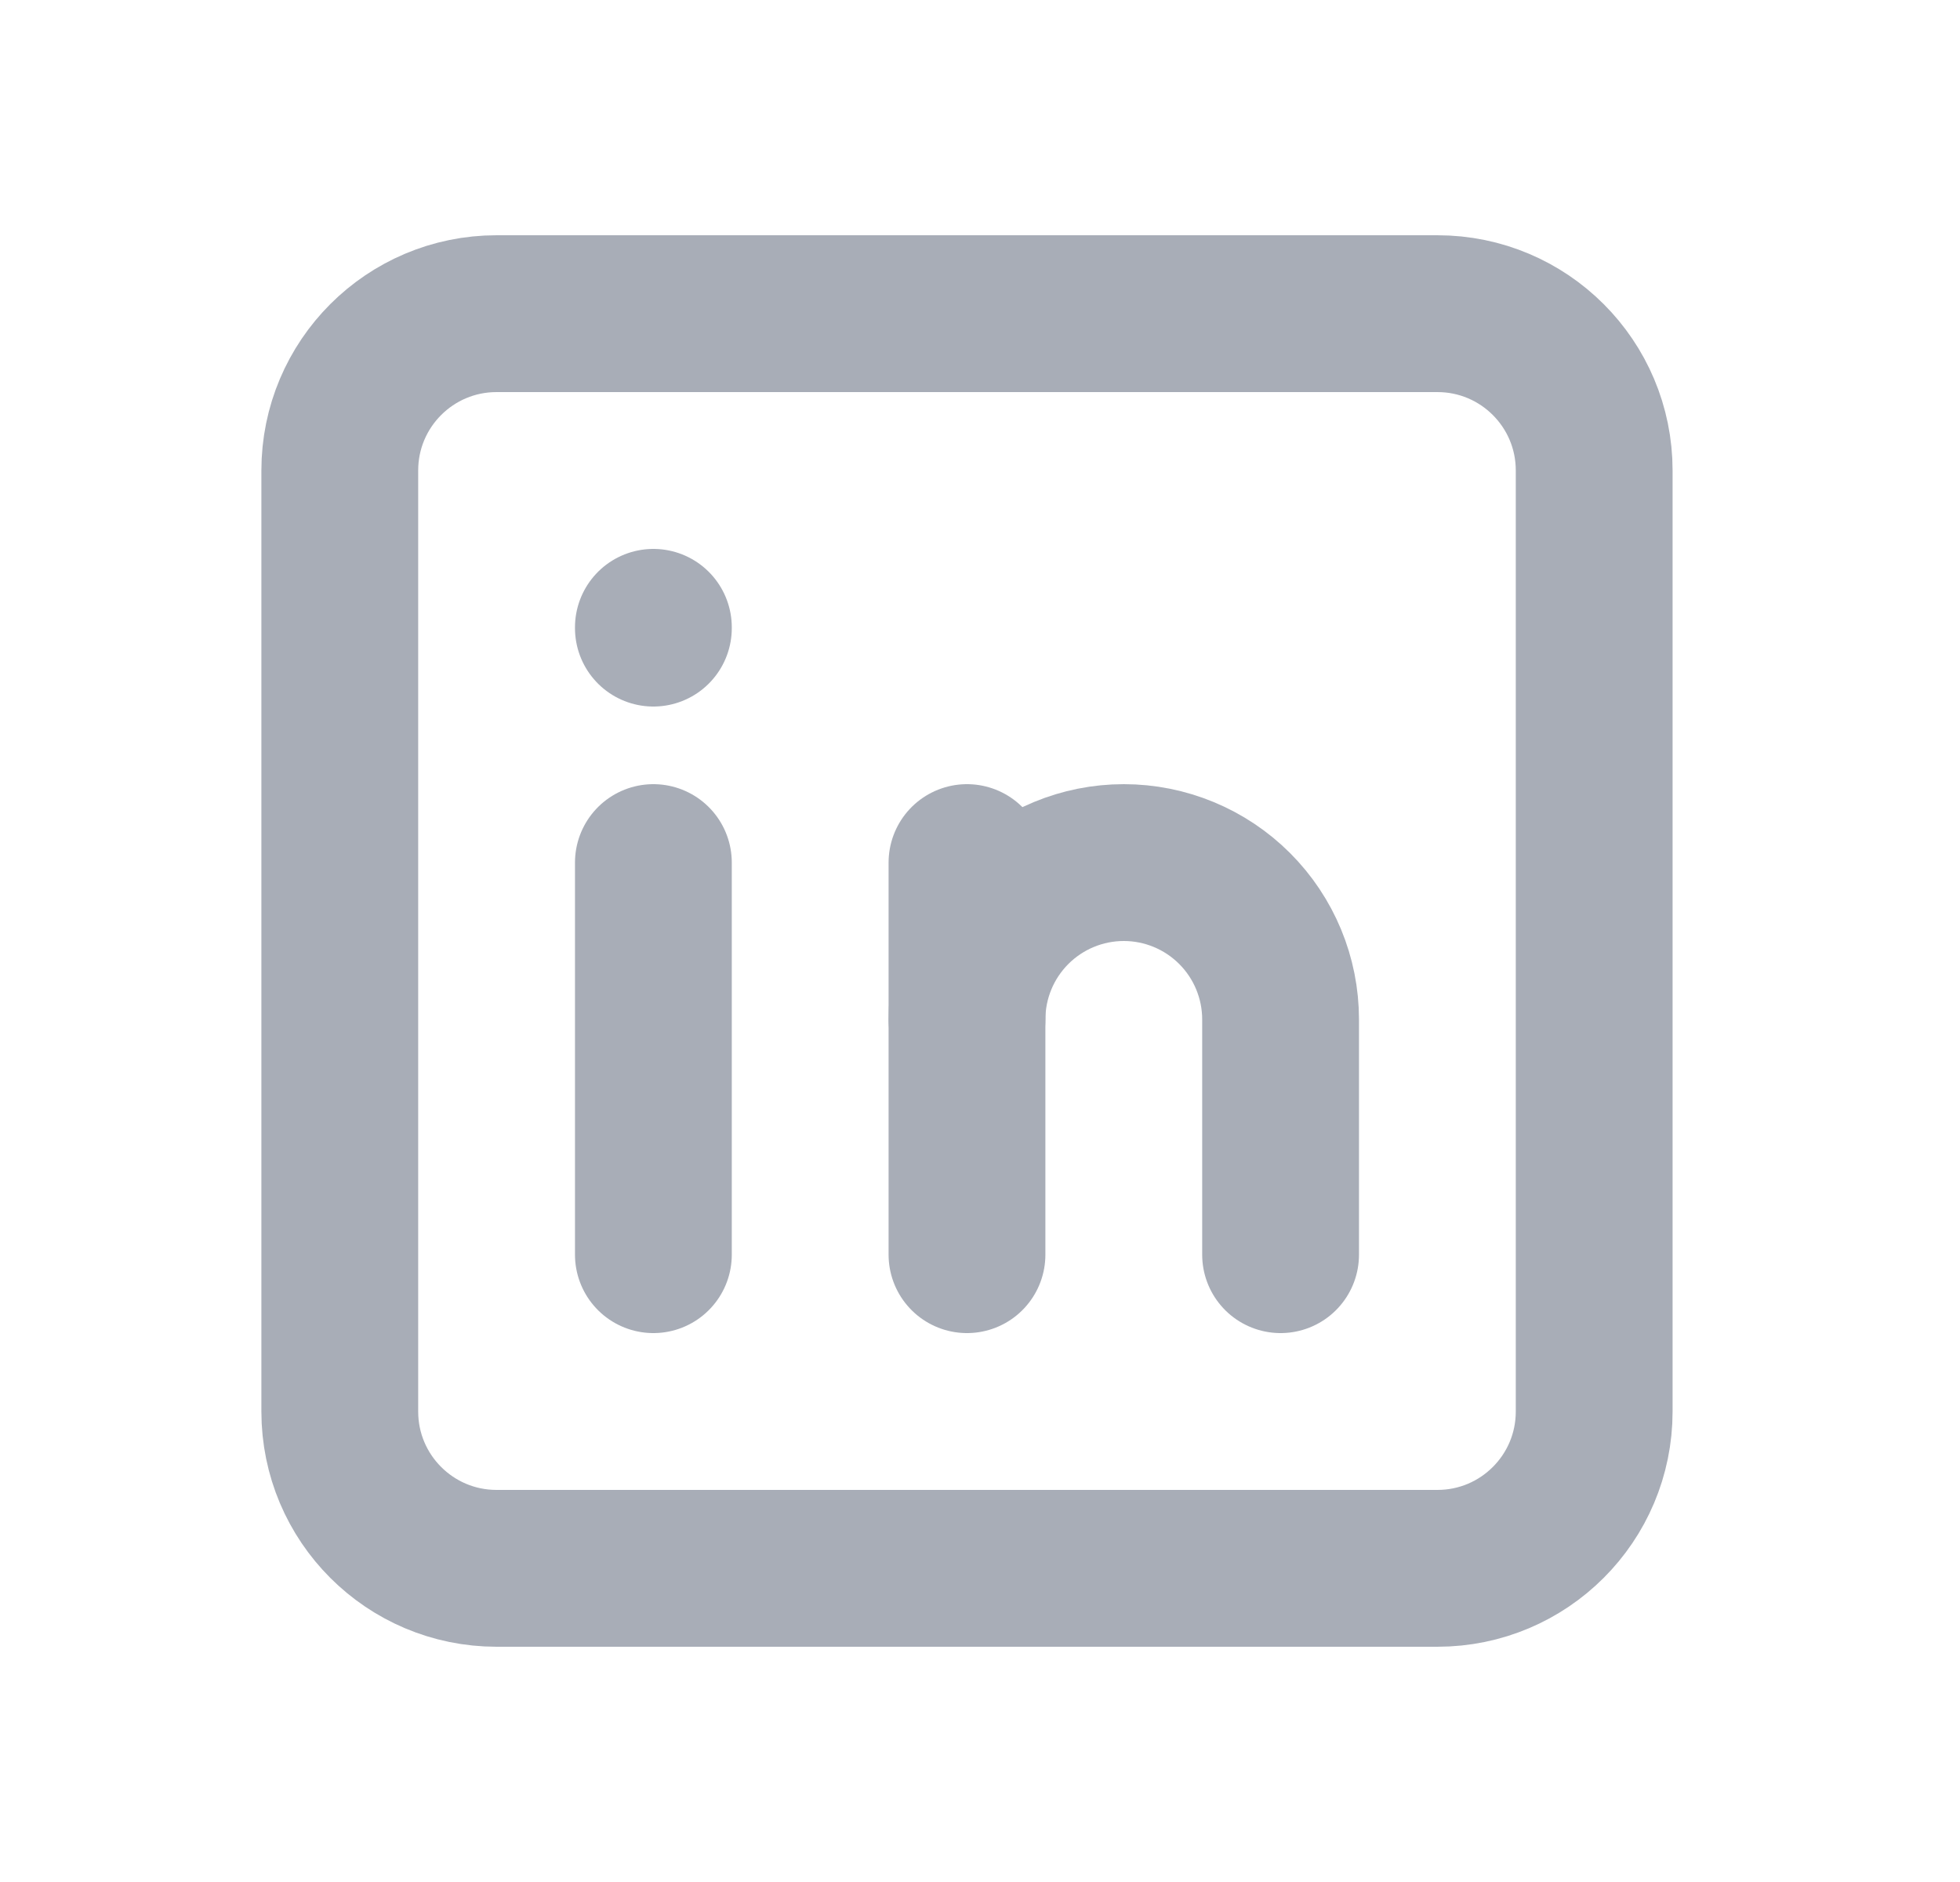 <svg width="25" height="24" viewBox="0 0 25 24" fill="none" xmlns="http://www.w3.org/2000/svg">
<g opacity="0.5" clip-path="url(#clip0_335_6463)">
<path d="M18.334 4H6.334C5.229 4 4.334 4.895 4.334 6V18C4.334 19.105 5.229 20 6.334 20H18.334C19.439 20 20.334 19.105 20.334 18V6C20.334 4.895 19.439 4 18.334 4Z" stroke="#515B6F" stroke-width="2" stroke-linecap="round" stroke-linejoin="round"/>
<path d="M8.334 11V16" stroke="#515B6F" stroke-width="2" stroke-linecap="round" stroke-linejoin="round"/>
<path d="M8.334 8V8.01" stroke="#515B6F" stroke-width="2" stroke-linecap="round" stroke-linejoin="round"/>
<path d="M12.334 16V11" stroke="#515B6F" stroke-width="2" stroke-linecap="round" stroke-linejoin="round"/>
<path d="M16.334 16V13C16.334 12.47 16.123 11.961 15.748 11.586C15.373 11.211 14.864 11 14.334 11C13.804 11 13.295 11.211 12.92 11.586C12.545 11.961 12.334 12.47 12.334 13" stroke="#515B6F" stroke-width="2" stroke-linecap="round" stroke-linejoin="round"/>
</g>
<defs>
<clipPath id="clip0_335_6463">
<rect width="24" height="24" fill="white" transform="translate(0.334)"/>
</clipPath>
</defs>
</svg>
